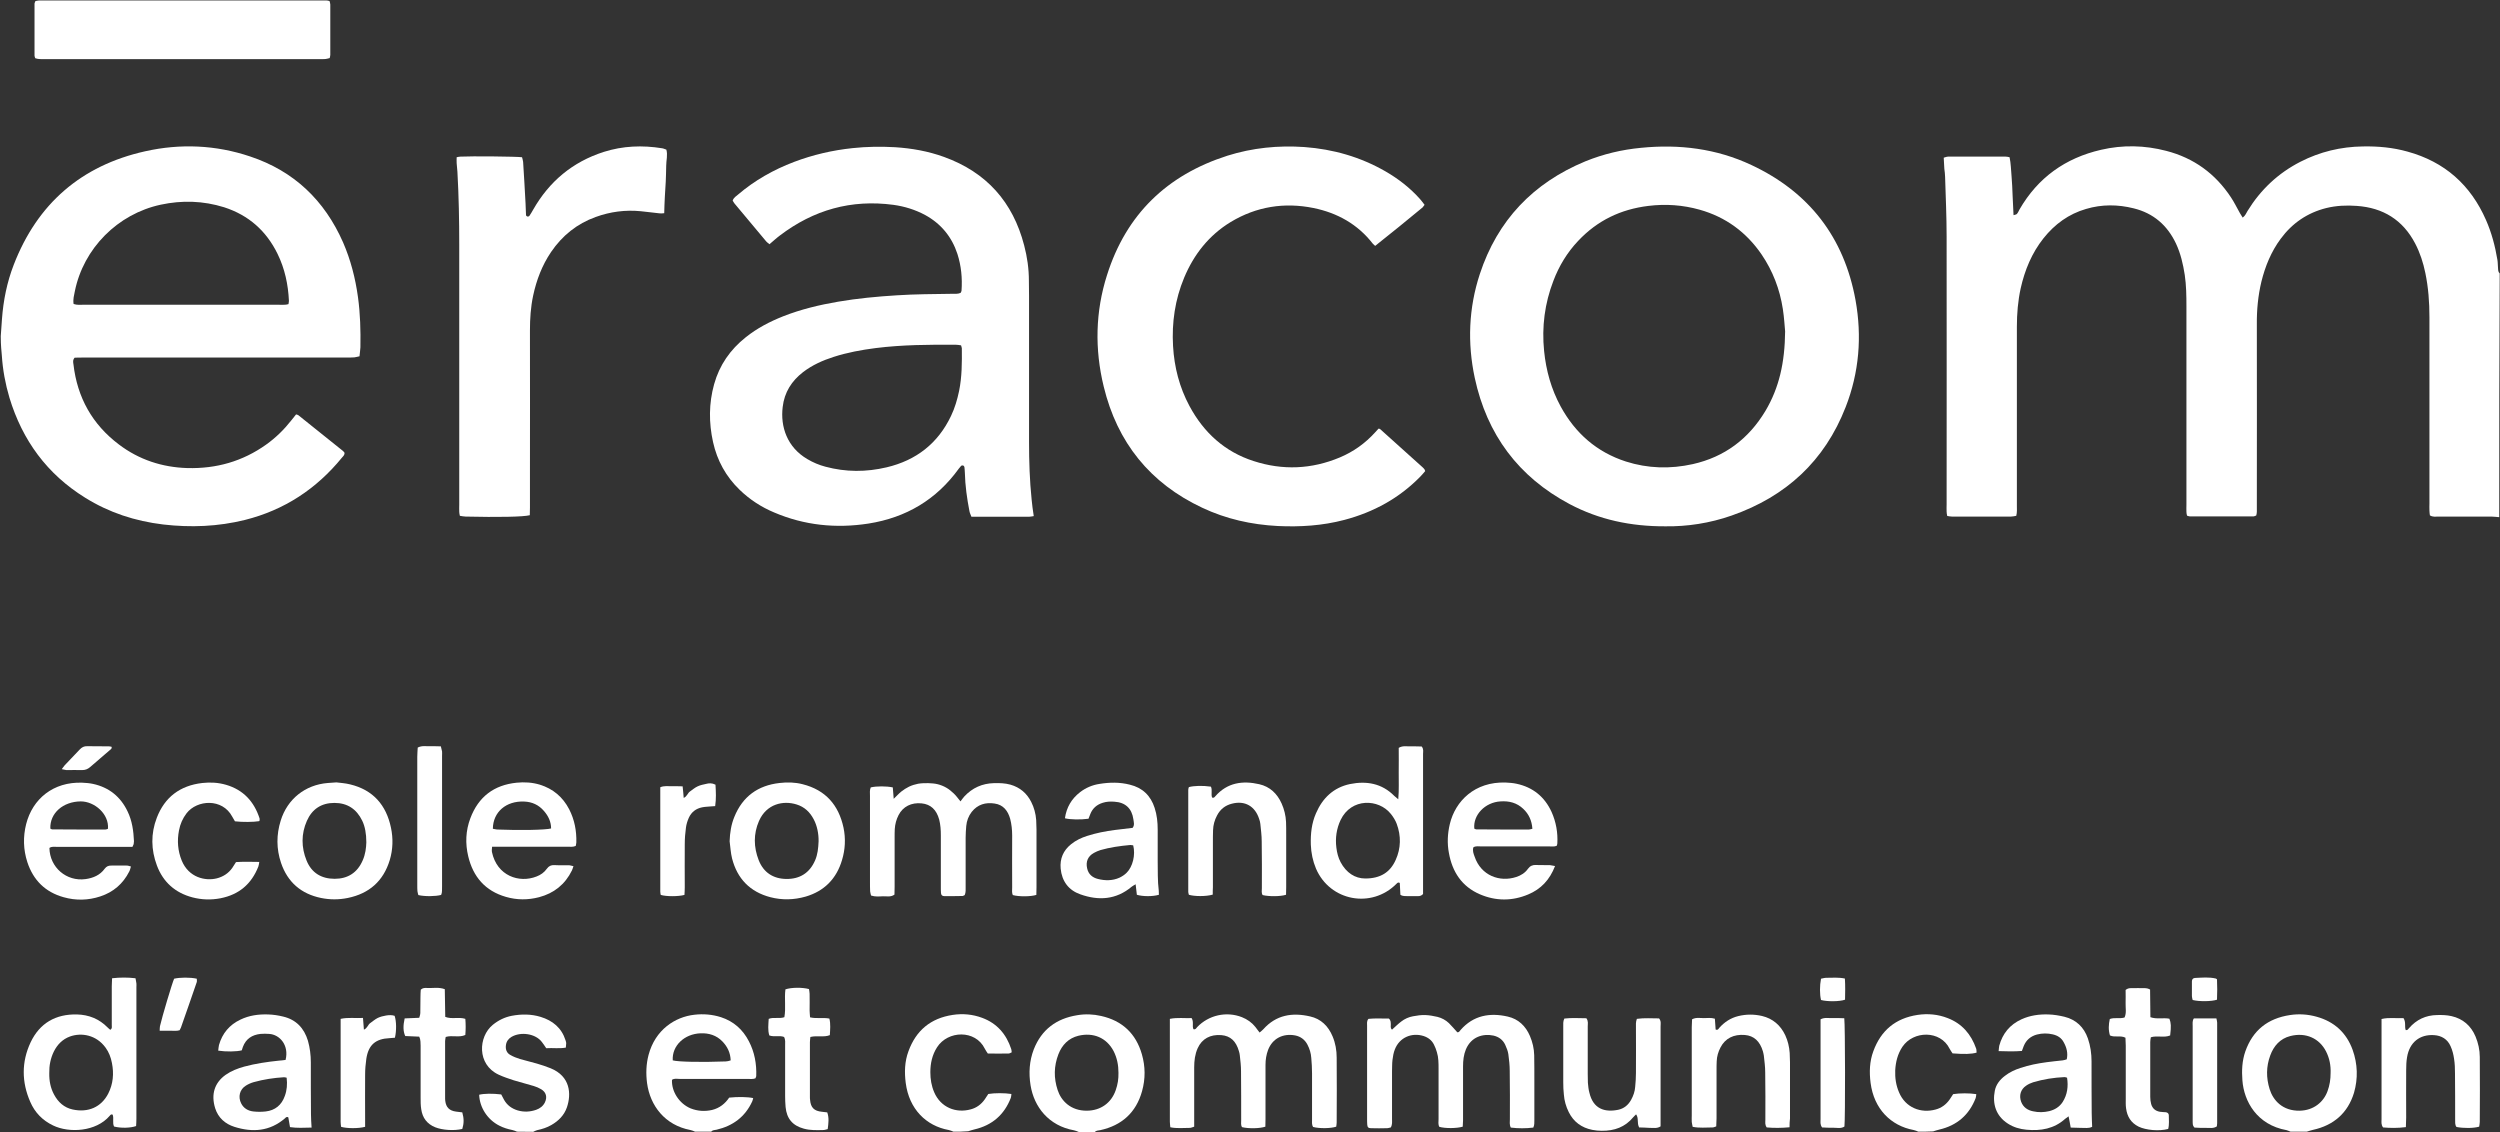 <?xml version="1.0" encoding="utf-8"?>
<!-- Generator: Adobe Illustrator 22.1.0, SVG Export Plug-In . SVG Version: 6.00 Build 0)  -->
<svg version="1.1" id="Calque_1" xmlns="http://www.w3.org/2000/svg" xmlns:xlink="http://www.w3.org/1999/xlink" x="0px" y="0px"
	 viewBox="0 0 1644 744.5" style="enable-background:new 0 0 1644 744.5;" xml:space="preserve">
<rect x="0" y="0" width="1644" height="744.5" fill="#333333" stroke="none"/>
<style type="text/css">
	.st0{fill:#FFFFFF;}
</style>
<title>logo_eracom_footer</title>
<path class="st0" d="M1643.5,340.1c-1.7-0.1-3.5-0.4-5.2-0.4c-11.7,0-23.4,0-35,0c-1.7,0-3.5,0.4-5.4-0.8c-0.1-0.9-0.3-2-0.3-3.1
	c-0.1-1.6,0-3.2,0-4.8c0-40.8,0-81.6,0-122.4c0-9.8-0.7-19.5-2.7-29.1c-1.4-6.8-3.5-13.3-6.7-19.4c-8.1-15.5-21.1-23.5-38.4-24.7
	c-6.7-0.5-13.4-0.2-20,1.4c-12.4,3.1-22.4,9.9-30,20.2c-6.3,8.5-10.2,18.1-12.7,28.2c-2.2,9.2-3.1,18.6-3,28.1
	c0.1,39.5,0,79,0,118.5c0,1.6,0,3.2,0,4.8c0,0.8-0.2,1.5-0.4,2.4c-0.7,0.2-1.3,0.6-1.9,0.6c-13.9,0-27.8,0-41.7,0
	c-0.6,0-1.2-0.3-1.9-0.5c-0.2-0.8-0.4-1.6-0.4-2.4c-0.1-1.6,0-3.2,0-4.8c0-43.5,0-87,0-130.5c0-6.9-0.1-13.8-1.1-20.6
	c-1.1-7.1-2.7-14.1-5.8-20.7c-5.7-12-14.8-19.9-27.8-23.1c-10.4-2.6-20.9-2.7-31.3,0.4c-11.4,3.3-20.6,10-28,19.3
	c-7.7,9.7-12.3,20.9-15,32.9c-1.8,8.3-2.5,16.7-2.5,25.2c0,39.2,0,78.4,0,117.6c0,2.2,0.2,4.5-0.4,6.8c-1.2,0.2-2.3,0.5-3.4,0.5
	c-13,0-25.9,0-38.9,0c-0.9,0-1.9-0.2-3.1-0.4c-0.2-1-0.4-1.9-0.4-2.8c-0.1-1.6,0-3.2,0-4.8c0-58.7,0.1-117.4,0-176.1
	c0-13.1-0.6-26.2-1-39.3c0-1.8-0.3-3.5-0.5-5.3c-0.2-2.4-0.2-4.8-0.4-7.3c1.1-0.3,2-0.7,2.9-0.7c12.6,0,25.3,0,37.9,0
	c0.8,0,1.5,0.2,2.5,0.4c0.9,4.1,0.9,8.3,1.3,12.4c0.4,4.3,0.5,8.6,0.7,12.9c0.2,4.1,0.4,8.3,0.6,12.8c1-0.3,1.8-0.4,2.2-0.8
	c0.7-0.8,1.2-1.9,1.7-2.9c12.1-21,30.2-33.9,53.7-39.3c14.2-3.3,28.6-3,42.8,0.7c18.2,4.7,32.3,15,42.6,30.6
	c2.2,3.3,3.9,6.9,5.9,10.4c0.5,0.9,1.1,1.8,1.8,2.9c1.8-1.3,2.3-3,3.2-4.4c8.6-14,20.1-24.8,34.7-32.3c12.9-6.6,26.6-9.9,41.1-10.1
	c10-0.2,19.8,0.7,29.4,3.4c24.4,6.7,41.5,21.9,51.6,45c3.7,8.4,6,17.2,7.5,26.2c0.3,1.7,0.2,3.5,0.4,5.3c0.1,1.3,0,2.6,1.1,3.6
	C1643.5,233.3,1643.5,286.7,1643.5,340.1z"/>
<path class="st0" d="M0.5,221.1c0,6.4,0.5,9.9,0.7,12.6c0.6,9.5,2.3,18.7,5,27.8c8.5,28.1,24.8,50.3,49.8,65.8
	c15.7,9.8,32.9,15.4,51.3,17.6c18.1,2.1,36.1,1.4,53.8-3c25.9-6.5,47-20.4,63.8-41c0.8-0.9,1.9-1.8,1.6-3.3c-0.3-0.3-0.6-0.7-0.9-1
	c-9.7-7.8-19.5-15.6-29.2-23.4c-0.4-0.4-1.1-0.5-1.7-0.7c-1.1,1.4-2.1,2.7-3.1,3.9c-4.8,6.1-10.2,11.4-16.5,15.9
	c-15.5,11.1-32.9,16-51.9,15.5c-16.6-0.5-31.8-5.5-45-15.5c-17.5-13.2-27.4-30.9-29.9-52.7c-0.2-1.4-0.6-2.8,0.8-4.4
	c2.1,0,4.5-0.1,6.9-0.1c57.1,0,114.2,0,171.3,0c1.9,0,3.8,0.1,5.8-0.1c1.1-0.1,2.1-0.5,3.3-0.7c0.2-2.1,0.5-4,0.6-5.9
	c0.2-11-0.1-22.1-1.6-33c-1.7-12.4-4.8-24.5-9.8-36c-12.2-27.7-32.3-46.9-61.1-56.5c-22.6-7.6-45.9-8.6-69.1-3.4
	c-42,9.4-70.9,34.5-86.4,74.7c-4.4,11.4-6.8,23.3-7.7,35.5 M189.7,200c-0.9,0.2-1.6,0.4-2.4,0.4c-1.4,0.1-2.9,0-4.3,0
	c-42.7,0-85.4,0-128.1,0c-2,0-4.1,0.3-6.5-0.5c-0.5-3.1,0.3-5.7,0.8-8.3c5.7-28.3,28.2-50.9,56.5-57c14-3,27.9-2.6,41.7,1.7
	c16.1,5.2,27.7,15.5,35.1,30.6c4.8,9.8,7,20.2,7.5,31C190,198.5,189.8,199.1,189.7,200z"/>
<path class="st0" d="M492.5,684.8c-4-7.8-10.1-13.2-18.4-15.9c-5.7-1.8-11.5-2.3-17.5-1.6c-12.6,1.4-25.7,9.8-30.1,26.4
	c-1.6,6.1-1.8,12.3-1,18.5c2,14.9,11.7,27.7,28.5,30.9c1.1,0.2,2.1,0.7,3.1,1.1c3.5,0,7,0,10.6,0c0.9-1.2,2.3-1,3.5-1.3
	c10.7-2.5,18.8-8.4,23.5-18.7c0.3-0.7,0.4-1.4,0.6-2.1c-3.6-0.8-10.2-0.9-15.8-0.3c-2.6,3.9-6.3,6.9-11.2,8.1
	c-4.8,1.1-9.5,0.8-14.1-1c-7.5-3.1-12.7-11.1-12.3-18.8c1.6-1.1,3.4-0.6,5.1-0.6c14.9,0,29.7,0,44.6,0c1.7,0,3.5,0.3,5.2-0.4
	c0.2-0.6,0.4-1,0.5-1.4C497.6,699.6,496.2,691.9,492.5,684.8z M477.2,698c-15.7,0.6-31.3,0.3-34.8-0.7c-0.6-9.6,7.6-17.4,18.3-17.8
	c5.5-0.2,10.4,1.3,14.3,5.3c3.3,3.4,5.3,7.4,5.5,12.5C479.3,697.7,478.2,698,477.2,698z"/>
<path class="st0" d="M750.9,693.3c-3.9-13.6-12.9-22.1-26.8-25.2c-5.2-1.2-10.4-1.4-15.7-0.5c-13.8,2.2-23.5,9.5-28.6,22.5
	c-2.9,7.6-3.4,15.5-2.1,23.6c2.3,14.2,11.9,26.6,28.6,29.6c1.1,0.2,2.1,0.7,3.1,1.1c3.5,0,7,0,10.6,0c0.9-1.1,2.3-0.9,3.5-1.2
	c14.2-3.1,23.6-11.6,27.5-25.6C753.3,709.4,753.2,701.3,750.9,693.3z M733.7,716.9c-2.9,8.4-9.9,13.4-18.9,13.5
	c-10.7,0.1-17-6.5-19.3-13.6c-2.6-7.9-2.5-15.7,0.5-23.5c2.4-6.2,6.7-10.6,13.2-12.2c9.7-2.3,18.4,1.2,23.1,10.1
	c2.3,4.5,3.2,9.3,3.2,14.3C735.6,709.5,735,713.2,733.7,716.9z"/>
<path class="st0" d="M1547.1,690.4c-4.1-11.3-12.1-18.6-23.7-21.8c-5.7-1.6-11.6-2-17.5-1.1c-14.6,2.2-24.5,10-29.4,24
	c-2.1,6.1-2.4,12.5-1.9,18.9c1,13.8,9.5,29.3,29.1,32.8c0.9,0.2,1.7,0.7,2.6,1c3.5,0,7,0,10.6,0c1.4-0.4,2.7-0.9,4.1-1.2
	c13.6-3,22.9-11,27-24.4C1550.7,709.2,1550.4,699.7,1547.1,690.4z M1530.6,717.5c-2.6,7.2-9.1,12.7-18.3,12.9
	c-11.3,0.2-17.5-6.8-19.8-14.2c-2.3-7.4-2.3-14.8,0.4-22.1c2.3-6.3,6.5-11.1,13.2-12.8c10.2-2.6,19.1,1.5,23.5,10.1
	c2.3,4.5,3.2,9.3,3,14.3C1532.6,709.8,1532,713.7,1530.6,717.5z"/>
<path class="st0" d="M340,744.2c-1-0.4-2-0.9-3.1-1.1c-3-0.6-5.9-1.5-8.6-2.9c-7.7-3.9-12.9-11.9-13.2-20.3
	c3.2-0.8,8.8-0.9,14.5-0.2c0.6,1.1,1.2,2.4,1.9,3.6c2,3.5,5,5.7,8.9,6.9c4.1,1.2,8.2,1,12.2-0.4c2.5-0.9,4.5-2.4,5.7-4.8
	c1.7-3.5,0.9-6.7-2.4-8.7c-1.5-0.9-3.2-1.6-4.8-2.1c-4.4-1.3-8.9-2.5-13.3-3.8c-3.3-1.1-6.7-2.2-9.9-3.7c-14.4-6.7-13.4-25-3.8-32.8
	c3.7-3,7.8-5,12.4-5.9c6.4-1.2,12.8-1.2,19,0.7c7.9,2.4,13.8,7.2,16.4,15.4c0.6,1.8,0.5,1.8,0.2,4.8c-4.2,0.8-8.5,0.1-12.9,0.4
	c-1-1.4-1.8-2.8-2.8-4c-4.2-5.7-14.1-7-20.1-3.4c-2,1.2-3.3,3-3.6,5.4c-0.4,2.8,0.5,5.2,3,6.5c1.9,1.1,4,1.9,6.2,2.6
	c3.7,1.1,7.4,1.9,11.1,3c3.1,0.9,6.1,1.9,9.1,3.1c13,5.3,13.7,16.9,10.7,25.7c-1.8,5.2-5.5,8.9-10.2,11.6c-2.9,1.7-6.1,2.7-9.4,3.4
	c-0.9,0.2-1.7,0.7-2.6,1.1C347,744.2,343.5,744.2,340,744.2z"/>
<path class="st0" d="M627,744.2c-1-0.4-2-0.9-3.1-1.1c-14.9-2.7-26.1-13.8-28.3-31c-0.9-7-0.7-14.1,1.8-20.8
	c5-13.7,14.6-21.7,29.1-23.9c6.6-1,13.1-0.4,19.3,1.9c9.8,3.6,16,10.8,19.2,20.6c0.2,0.6,0.2,1.3,0.3,2.1c-0.7,0.3-1.4,0.8-2.1,0.8
	c-4.5,0.1-8.9,0-13.6,0c-0.7-1.1-1.5-2.1-2-3.2c-6.2-12.6-24.3-12-31.4-0.9c-3.2,5-4.4,10.6-4.4,16.4c0,4.5,0.7,8.9,2.5,13.1
	c4.3,10.1,14.4,14,24.1,11.3c3.8-1,6.9-3.3,9.2-6.6c0.8-1.2,1.6-2.4,2.3-3.5c4.2-0.7,10.7-0.7,15.2,0c-0.1,0.9-0.1,1.8-0.4,2.6
	c-4.3,11.1-12.3,18-23.9,20.7c-1.4,0.3-2.7,0.8-4.1,1.2C633.4,744.2,630.2,744.2,627,744.2z"/>
<path class="st0" d="M1261.5,744.2c-1-0.4-2-0.9-3.1-1.1c-15-2.8-26.1-13.9-28.3-31c-0.9-7-0.7-14.1,1.8-20.8
	c5-13.7,14.6-21.7,29.1-23.9c6.8-1,13.4-0.4,19.8,2.1c9.4,3.6,15.4,10.6,18.7,20c0.3,0.8,0.2,1.8,0.3,2.7c-3.5,1-8,1.1-15.8,0.5
	c-0.6-0.9-1.3-1.9-1.9-3c-6.1-12.4-23.9-12-31.1-1.3c-3.1,4.7-4.4,9.9-4.7,15.4c-0.2,5,0.5,9.9,2.5,14.5c4.2,10.1,14.4,14,24.1,11.3
	c3.8-1,6.9-3.3,9.2-6.6c0.8-1.2,1.6-2.4,2.3-3.5c4.3-0.7,10.8-0.7,15.2,0c-0.1,0.9-0.1,1.8-0.4,2.6c-4.3,11.1-12.3,18-23.9,20.7
	c-1.4,0.3-2.7,0.8-4.1,1.2C1267.9,744.2,1264.7,744.2,1261.5,744.2z"/>
<path class="st0" d="M1220.2,197.4c-7.5-41.3-30.5-71.1-68.5-88.9c-23-10.8-47.4-13.8-72.5-11.3c-12.7,1.2-24.9,4.1-36.7,8.9
	c-34.3,14.2-57.8,38.8-69.4,74.2c-7.3,22.3-8.2,45.2-3.3,68.2c8,37.2,28.7,65.1,62.4,83c19.3,10.2,40.1,14.7,63,14.6
	c14.2,0.2,29.1-2,43.6-7.1c35.7-12.5,61.1-35.9,74.9-71.3C1222.6,244.9,1224.5,221.3,1220.2,197.4z M1160.9,270.3
	c-11,18.3-26.8,30.2-47.7,34.9c-14.8,3.3-29.6,2.9-44-1.7c-19.2-6.2-33.3-18.6-42.9-36.2c-6.2-11.4-9.6-23.6-10.9-36.5
	c-1.6-15.9,0.4-31.3,6.1-46.1c3.7-9.8,9.1-18.7,16.3-26.3c12.6-13.4,28-20.8,46.2-23c11.4-1.4,22.7-0.6,33.7,2.5
	c17.1,4.8,30.7,14.8,40.7,29.4c7.4,10.9,12,22.9,14,35.9c0.9,5.8,1.2,11.7,1.5,14.7C1173.7,238.4,1170,255,1160.9,270.3z"/>
<path class="st0" d="M678.4,328.5c-1.3-12.6-1.7-25.2-1.7-37.8c0-32,0-64,0-96c0-3.4-0.1-6.7-0.1-10.1c0-7.9-1.1-15.6-3.1-23.2
	c-7.4-28.6-24.8-48.1-52.7-58.2c-10.5-3.8-21.3-5.7-32.3-6.4c-9.3-0.5-18.5-0.4-27.8,0.6c-13.3,1.4-26.2,4.4-38.6,9.1
	c-13.4,5.1-25.8,12.1-36.7,21.4c-1.3,1.1-2.9,2-3.6,4c0.4,0.6,0.7,1.3,1.2,1.9c7,8.4,13.9,16.7,20.9,25c0.6,0.7,1.4,1.2,2.1,1.8
	c2.4-2,4.5-4,6.8-5.7c22.2-16.9,47-23.9,74.7-20.2c7.3,1,14.4,3.2,20.9,6.7c10.4,5.7,17.5,14.3,21.2,25.6c2.5,7.8,3.3,15.9,2.7,24.2
	c0,0.4-0.4,0.8-0.6,1.4c-1.8,0.8-3.7,0.6-5.6,0.6c-12.1,0.2-24.3,0.2-36.4,1c-12.9,0.8-25.8,2-38.6,4.2c-12.3,2.1-24.4,5-36.1,9.6
	c-8.8,3.5-17.1,7.8-24.6,13.8c-10.2,8.1-17.3,18.3-20.8,30.9c-3.5,12.6-3.5,25.3-0.7,38c2.7,12.2,8.5,22.7,17.5,31.4
	c6.6,6.4,14.3,11.4,22.7,14.9c19.9,8.5,40.7,10.6,62,7.3c24.7-3.9,44.7-15.7,59.4-36.1c0.5-0.6,1-1.3,1.5-1.8
	c0.3-0.3,0.9-0.4,1.3-0.3c0.4,0.1,0.8,0.6,0.9,1c0.2,1.3,0.2,2.5,0.3,3.8c0.2,8.5,1.4,16.9,3,25.2c0.2,1.2,0.8,2.3,1.3,3.7
	c12.9,0,25.5,0,38.1,0c0.8,0,1.5-0.2,2.9-0.4C679.2,335.4,678.7,332,678.4,328.5z M630.7,257.1c-1.2,5.7-2.8,11.2-5.3,16.4
	c-8.6,18.1-22.9,29.2-42.3,33.8c-13.5,3.2-26.9,3.2-40.3-0.4c-4.2-1.1-8.2-2.8-11.9-5c-13.3-7.8-17.8-21.3-16.2-34.3
	c1.1-9.6,5.9-17.1,13.4-22.9c6-4.6,12.9-7.7,20.1-10c9-2.9,18.3-4.6,27.6-5.8c17.5-2.2,35.1-2.3,52.7-2.2c1.1,0,2.2,0.2,3.5,0.4
	c0.2,1,0.5,1.4,0.5,1.9C632.6,238.4,632.6,247.8,630.7,257.1z"/>
<path class="st0" d="M904.3,161.7c-0.8-0.8-1.2-1.1-1.5-1.4c-10-12.9-23.4-20.3-39-23.5c-19.2-3.9-37.6-1-54.5,9.2
	c-14.3,8.7-24.2,21.3-30.6,36.6c-6,14.4-8.2,29.5-7.3,45c0.8,13.9,4.2,27.1,10.8,39.4c9.4,17.5,23.2,30.1,42.2,36.2
	c19.1,6.2,38.1,5.4,56.7-2.4c9-3.8,16.7-9.3,23.3-16.6c0.7-0.8,1.5-1.6,2.1-2.3c0.4,0,0.6,0,0.7,0.1c0.1,0,0.3,0.1,0.4,0.2
	c9.3,8.3,18.6,16.7,27.8,25c0.5,0.4,0.9,0.9,1.3,1.4c0.2,0.2,0.3,0.6,0.5,1.2c-0.9,1-1.9,2.3-3,3.4c-14,14.4-30.9,23.6-50.2,28.7
	c-14.4,3.8-29,4.7-43.8,4c-17.3-0.9-33.9-4.6-49.6-12c-34.3-16.1-55.9-42.9-64.8-79.7c-6-24.6-5.5-49.3,2.2-73.4
	c12.6-39.8,39.4-65.7,79.1-78.4c16.5-5.2,33.5-6.9,50.7-5.7c18.9,1.4,36.8,6.5,53.3,16c8.5,4.9,16.2,10.9,22.7,18.2
	c1,1.2,2,2.4,3,3.8c-0.6,0.7-0.9,1.3-1.3,1.7C925.4,144.8,915,153.2,904.3,161.7z"/>
<path class="st0" d="M348.4,338.8c-4,1.1-21.3,1.4-42.2,0.9c-1.2,0-2.4-0.3-3.8-0.5c-0.2-1.1-0.4-1.8-0.4-2.6c-0.1-1.6,0-3.2,0-4.8
	c0-56.9,0-113.9,0-170.8c0-16-0.3-32-1.2-48c-0.1-1.9-0.4-3.8-0.5-5.7c-0.1-1.2,0-2.5,0-3.9c1-0.2,1.8-0.4,2.5-0.4
	c7-0.4,36.9-0.1,40.5,0.4c0.2,0.9,0.6,2,0.7,3c0.6,9.1,1.1,18.2,1.6,27.3c0.1,2.6,0.2,5.1,0.3,7.7c0,0.4,0.5,0.9,0.9,1
	c0.4,0.1,1.1-0.1,1.3-0.4c0.9-1.3,1.7-2.7,2.5-4.1c10.6-18.6,25.9-31.4,46.4-38c12.6-4,25.4-4.5,38.4-2.4c0.9,0.1,1.8,0.6,2.8,0.9
	c1,3.6-0.1,7-0.1,10.5c0,3.5-0.2,7-0.3,10.5c-0.2,3.4-0.4,6.7-0.6,10.1c-0.2,3.5-0.3,7-0.4,10.7c-1.2,0.1-2.1,0.2-3,0.1
	c-4.1-0.4-8.2-1-12.4-1.4c-10.2-1-20.1,0.3-29.7,3.8c-12.3,4.4-22,12.3-29.3,23c-5.9,8.7-9.6,18.4-11.8,28.7
	c-1.6,7.5-2.1,15.2-2.1,22.9c0.1,31.8,0,63.7,0,95.5c0,7,0,14.1,0,21.1C348.4,335.5,348.4,337.1,348.4,338.8z"/>
<path class="st0" d="M23.2,38.3c-0.2-0.5-0.5-1.1-0.5-1.7c0-11.4,0-22.7,0-34.1c0-0.6,0.4-1.2,0.6-1.8c0.9-0.1,1.6-0.4,2.4-0.4
	c63,0,126,0,189,0c0.6,0,1.2,0.2,2,0.4c0.2,0.8,0.5,1.5,0.5,2.3c0,11,0,22.1,0,33.1c0,0.6-0.2,1.2-0.4,2.1c-0.9,0.2-1.8,0.5-2.7,0.6
	c-1.3,0.1-2.6,0.1-3.8,0.1c-60.3,0-120.6,0-180.8,0C27.5,38.8,25.4,39.1,23.2,38.3z"/>
<path class="st0" d="M1008.3,741.5c-4.9,0.6-9.9,0.6-14.8,0c-1-2-0.6-3.8-0.6-5.5c0-10.6,0.1-21.1-0.1-31.7c0-3.7-0.4-7.3-0.9-11
	c-0.3-2.2-1.2-4.3-2.1-6.3c-1.5-3.2-4.2-5.2-7.7-6c-6.7-1.4-14.5,0.6-18.1,9c-1.5,3.6-1.9,7.4-1.9,11.3c0,8.2,0,16.3,0,24.5
	c0,3.7,0,7.4,0,11c0,1.4-0.2,2.8-0.2,4.1c-4,1.2-11.7,1.2-15.4,0.1c-0.9-1.6-0.5-3.4-0.5-5.1c0-11,0-22.1,0-33.1
	c0-3.7,0-7.4-1.1-10.9c-0.5-1.7-1.1-3.4-1.9-4.9c-1.4-2.9-3.8-4.7-6.8-5.7c-7.9-2.5-15.9,1-18.9,8.7c-0.9,2.2-1.3,4.6-1.6,7
	c-0.3,2.5-0.2,5.1-0.3,7.7c0,10.4,0,20.8,0,31.2c0,1.7,0.3,3.5-0.8,5.5c-0.7,0.1-1.6,0.5-2.5,0.5c-3.5,0.1-7,0.1-10.6,0
	c-1.7,0-2.3-0.7-2.4-2.4c-0.1-1.3-0.1-2.6-0.1-3.8c0-20.5,0-41,0-61.4c0-1.4-0.3-2.9,0.9-4.3c4.4-0.5,9-0.1,13.4-0.2
	c1.4,1.2,1.2,2.5,1.3,3.7c0.1,1.2-0.5,2.5,0.8,3.6c2-1.8,3.9-3.7,6-5.3c2.3-1.8,5-3,7.8-3.5c2.7-0.5,5.4-0.9,8.1-0.8
	c2.7,0.1,5.4,0.6,8,1.2c2.8,0.7,5.4,2.1,7.5,4.1c1.9,1.9,3.7,4,5.5,6c1.2,0.2,1.6-0.8,2.2-1.5c8.4-9.6,19.2-11.5,31-8.8
	c7,1.6,11.8,6.2,14.6,12.8c1.7,4,2.7,8.2,2.8,12.6c0.1,5.6,0.1,11.2,0.1,16.8c0,8.6,0,17.3,0,25.9
	C1008.9,738,1009.2,739.6,1008.3,741.5z"/>
<path class="st0" d="M832.1,740.9c-3.5,1.2-10.9,1.4-15.4,0.3c-0.8-1.4-0.5-3-0.5-4.6c0-10.7,0-21.4-0.1-32.1c0-3.5-0.4-7-0.8-10.5
	c-0.1-0.9-0.3-1.9-0.6-2.8c-1.9-6.6-5.6-10-11.5-10.5c-7.3-0.6-12.8,2.4-15.6,8.6c-1.8,4-2.3,8.3-2.3,12.6c0,11.2,0,22.4,0,33.6
	c0,1.7,0,3.5,0,5.4c-1.1,0.3-2,0.8-2.8,0.8c-4.3,0-8.6,0.5-12.9-0.4c-0.1-1.4-0.3-2.5-0.3-3.6c0-22.5,0-45,0-67.7
	c5-1,9.7-0.3,14.3-0.5c1.6,2.5,0.2,5.1,1.2,7.3c1.4,0.4,1.8-0.6,2.4-1.3c7.6-8,19.3-10.6,29.5-6.6c3.5,1.4,6.5,3.5,8.8,6.4
	c0.9,1.1,1.8,2.3,2.8,3.7c0.9-0.8,1.8-1.4,2.5-2.2c8.4-9.4,19-11.1,30.7-8.4c7.2,1.6,12,6.4,14.8,13.1c1.9,4.5,2.7,9.2,2.7,14
	c0.1,14.2,0.1,28.5,0,42.7c0,0.9-0.2,1.9-0.3,2.7c-3.5,1.2-11.1,1.3-15.2,0.2c-1-1.6-0.7-3.4-0.7-5.1c0-10.1,0-20.1,0-30.2
	c0-3.4-0.2-6.7-0.5-10.1c-0.2-3.1-1.1-6-2.5-8.7c-1.7-3.3-4.5-5.4-8.1-6.1c-8-1.5-14.9,2-17.8,9.5c-1.2,3.2-1.7,6.5-1.7,9.8
	c0,11.8,0,23.7,0,35.5C832.2,737.5,832.1,739.3,832.1,740.9z"/>
<path class="st0" d="M634.4,588.6c-0.5,0.2-1,0.6-1.4,0.6c-4,0.1-8,0.1-12,0.1c-1.4,0-2.1-0.7-2.2-2c-0.1-1.3-0.1-2.6-0.1-3.8
	c0-11.4,0-22.7,0-34.1c0-3.5-0.2-7-1.1-10.5c-1.8-6.5-5.6-10-11.5-10.6c-6.8-0.7-12.3,2.1-15.2,7.7c-1.5,2.9-2.3,6-2.5,9.2
	c-0.1,1.9-0.1,3.8-0.1,5.8c0,10.7,0,21.4,0,32.2c0,1.7-0.1,3.5-0.1,5.1c-2.5,1.8-5.2,1-7.6,1.1c-2.5,0.1-5.1,0.4-7.8-0.5
	c-0.2-0.9-0.5-1.8-0.6-2.7c-0.1-2.1-0.1-4.2-0.1-6.2c0-18.9,0-37.8,0-56.6c0-1.9-0.3-3.8,0.5-5.6c3.8-0.9,10.3-0.9,14.5,0
	c0.2,2.2,0.4,4.5,0.6,7.5c2-1.9,3.3-3.4,4.9-4.7c1.6-1.3,3.4-2.4,5.2-3.3c1.9-0.9,3.9-1.5,5.9-1.9c2.2-0.4,4.5-0.4,6.7-0.4
	c2.1,0.1,4.2,0.2,6.2,0.7c2,0.5,4,1.3,5.7,2.3c1.8,1,3.4,2.4,4.9,3.8c1.5,1.4,2.7,3.1,4.4,5.2c1-1.3,1.7-2.3,2.5-3.2
	c5.3-5.7,11.8-8.6,19.5-8.8c3.7-0.1,7.3,0,10.9,1c6.2,1.8,10.7,5.6,13.6,11.3c1.9,3.7,3,7.8,3.3,12c0.1,2.1,0.2,4.2,0.2,6.2
	c0,12.6,0,25.3,0,37.9c0,1.7-0.1,3.5-0.1,5.1c-3.8,1.2-11.6,1.2-15.5,0.1c-0.7-1.6-0.4-3.3-0.4-5.1c0-11.4-0.1-22.7,0-34.1
	c0-3.7-0.4-7.4-1.3-10.9c-1.5-5.3-4.5-9.3-10.3-10.1c-5.9-0.9-11.1,0.6-15,5.5c-2.1,2.7-3.3,5.9-3.6,9.3c-0.2,2.5-0.4,5.1-0.4,7.7
	c0,10.7,0,21.4,0,32.2C635,584.8,635.2,586.8,634.4,588.6z"/>
<path class="st0" d="M934.9,490.9c-2.3,0-4.9-0.2-7.4-0.1c-2.5,0.1-5.1-0.6-7.7,1c0,5.4,0.1,10.8,0,16.2c-0.1,5.5,0.3,11.1-0.3,17.6
	c-1.4-1.2-2-1.7-2.6-2.2c-8.2-8.3-18.3-10-29.2-7.8c-10.8,2.3-18,9.2-22.3,19.2c-2.9,6.6-3.6,13.5-3.4,20.6
	c0.2,5.5,1.3,10.8,3.4,15.8c9.2,21.4,36.5,26.5,52.9,10c0.6-0.6,1.1-1.2,2.2-0.6c0.1,2.6,0.3,5.2,0.4,7.8c1.6,1.1,3.2,0.8,4.8,0.9
	c1.8,0,3.5,0,5.3,0c1.6,0,3.2,0.3,4.8-1.4c0-1.4,0-3.1,0-4.9c0-17.3,0-34.5,0-51.8c0-11.8,0-23.6,0-35.5
	C935.8,494.2,936.3,492.6,934.9,490.9z M917.8,565.5c-3.6,8.1-10,12.2-20,12.2c-6.8,0-12.5-3.8-16.2-10.7c-1.6-3-2.4-6.3-2.8-9.6
	c-0.8-6.3,0.1-12.5,2.8-18.2c7-14.6,25-14,33-4c1.6,2,3,4.2,3.9,6.6C921.4,549.7,921.3,557.8,917.8,565.5z"/>
<path class="st0" d="M89.7,646.7c-0.1-1.1-0.4-2.1-0.6-3.4c-5.1-0.6-10-0.6-15.4,0c-0.1,2.2-0.2,3.8-0.2,5.4c0,8.5,0,17,0,25.4
	c0,1,0.4,2.3-1,3.1c-0.5-0.5-1.2-0.9-1.7-1.5c-5.6-5.7-12.4-8.4-20.2-8.6c-14-0.3-24.5,5.7-30.5,18.4c-6,12.8-5.9,26.1-0.2,39.1
	c3,7,8.1,12.2,15,15.5c10.5,5.1,28.2,4.2,37.2-6.3c0.5-0.6,1-1.3,2-0.8c0.9,2.5-0.3,5.4,0.9,7.8c4.5,1.2,10.8,1,14.5-0.3
	c0.1-1.6,0.2-3.3,0.2-5c0-28.8,0-57.6,0-86.4C89.7,648.3,89.8,647.5,89.7,646.7z M71.2,719.1c-4.6,9-13.3,12.7-23.4,10.5
	c-5.6-1.2-9.6-4.8-12.3-9.9c-2.3-4.3-3.2-9-3.1-14c-0.1-4.9,0.8-9.7,3-14.2c2.3-4.6,5.7-8.1,10.6-9.9c7.5-2.7,17.3-1.1,23.4,7.3
	c2.2,3,3.5,6.4,4.2,10.1C75,706,74.4,712.8,71.2,719.1z"/>
<path class="st0" d="M329.1,556.8c14.7,0,29.4,0,44.1,0c1.7,0,3.5,0.3,5.4-0.5c0.1-0.8,0.4-1.5,0.4-2.3c0.2-7.6-1.2-15-4.7-21.8
	c-4.2-8.1-10.6-13.5-19.3-16.2c-5-1.5-10.1-1.8-15.2-1.3c-15,1.5-25.2,9.3-30.5,23.4c-3.1,8.2-3.4,16.6-1.4,25
	c3.2,13.5,11.2,22.8,24.8,26.7c7.2,2.1,14.5,2.1,21.8,0.2c9.8-2.6,17.1-8.4,21.6-17.6c0.4-0.8,0.6-1.7,1-2.8c-1.2-0.2-2.1-0.6-3-0.6
	c-3.2-0.1-6.4,0.1-9.6-0.1c-2.1-0.1-3.6,0.6-4.9,2.4c-1.7,2.4-4.1,4.1-6.8,5.1c-11.4,4.5-26-0.4-29.3-16.1c-0.2-1,0-2.1,0.1-3.5
	C325.7,556.9,327.4,556.8,329.1,556.8z M344.7,527.1c5.2,0.2,9.6,2.2,13,6.2c2.9,3.3,4.7,7.1,4.7,11.5c-3.8,1-20.6,1.3-35.2,0.7
	c-1.1,0-2.1-0.4-3.1-0.5C324.2,534,332.8,526.6,344.7,527.1z"/>
<path class="st0" d="M83.9,533.6c-4.6-9.7-12.2-15.8-22.7-18.1c-2.3-0.5-4.8-0.7-7.1-0.8c-19.1-0.7-32.7,10.7-36.9,27.2
	c-2.1,8.4-1.9,16.8,0.8,25.1c3.9,11.8,11.7,19.6,23.8,23c8.1,2.3,16.2,2.1,24.1-0.5c8.6-2.8,15-8.3,19.1-16.4c0.5-0.9,0.7-2,1.1-3.3
	c-1-0.2-1.8-0.6-2.5-0.6c-3.5-0.1-7,0-10.6,0c-1.8,0-3,0.6-4.1,2c-3.1,4.3-7.6,6.2-12.7,6.9c-12.5,1.7-23.5-7.7-23.7-20.5
	c1.6-1.1,3.4-0.7,5.1-0.7c14.7,0,29.4,0,44.1,0c1.7,0,3.5,0,5.4,0c0.4-1,0.7-1.4,0.8-1.8c0.1-0.6,0.2-1.3,0.2-1.9
	C87.8,546.4,86.9,539.8,83.9,533.6z M71,545c-0.5,0.2-1.1,0.5-1.7,0.5c-11.7,0-23.3,0-35-0.1c-0.4,0-0.8-0.4-1.2-0.5
	c-0.4-10.2,8.4-17.8,20-17.9C62.2,527,71.8,535.3,71,545z"/>
<path class="st0" d="M1020.3,533.9c-4.6-10-12.3-16.2-23-18.5c-2.3-0.5-4.8-0.7-7.1-0.8c-20.4-0.7-33.2,12.2-36.8,27.3
	c-1.5,6.3-1.8,12.7-0.6,19c2.2,12.4,8.5,22.1,20.4,27.2c10.5,4.5,21.2,4.5,31.7,0.1c8.4-3.5,14.2-9.6,17.7-18.7
	c-1.6-0.3-2.5-0.5-3.4-0.6c-3-0.1-6.1,0.1-9.1-0.1c-2.2-0.1-3.9,0.6-5.3,2.5c-1.9,2.7-4.6,4.4-7.7,5.4c-10.9,3.6-23.2-0.9-27.4-13.4
	c-0.7-1.9-1.5-3.9-0.8-6.1c1.6-1,3.4-0.6,5.1-0.6c14.9,0,29.7,0,44.6,0c1.7,0,3.5,0.3,5.1-0.4c0.2-0.6,0.4-1.1,0.4-1.5
	C1024.5,547.6,1023.3,540.6,1020.3,533.9z M1005.3,545.5c-11.5,0-23,0-34.5-0.1c-0.4,0-0.9-0.3-1.3-0.5c-0.9-9,7.1-17.3,17.2-17.9
	c5.7-0.4,10.8,0.9,15,4.9c3.6,3.4,5.6,7.6,6,13.1C1006.5,545.3,1005.9,545.5,1005.3,545.5z"/>
<path class="st0" d="M554.7,544.3c-3.2-14.9-11.8-24.8-26.9-28.6c-5-1.3-10.1-1.4-15.2-0.8c-14.2,1.6-24.3,8.9-29.7,22.3
	c-2.1,5.1-2.9,10.4-3.1,16c0.5,3.8,0.7,7.7,1.6,11.3c3.4,13.3,11.8,22,25.2,25.5c7.7,2,15.5,1.8,23.2-0.4
	c12.3-3.6,20.3-11.8,23.9-24C555.8,558.7,556.2,551.5,554.7,544.3z M536,565.8c-3.6,8.3-10.1,12.3-18.9,12.2
	c-8.6-0.1-15-4.2-18.2-12.4c-3.3-8.5-3.5-17.2,0.2-25.7c5-11.4,16.1-13.6,24.7-10.9c5.2,1.6,8.8,5,11.3,9.8
	c2.2,4.1,3.3,9.4,3.2,14.5C538.1,557.8,537.7,561.9,536,565.8z"/>
<path class="st0" d="M257.1,544.3c-3.1-14.9-11.8-24.9-26.9-28.5c-3.2-0.8-6.6-1-9-1.3c-2.5,0.2-4.1,0.3-5.7,0.4
	c-14.8,1.2-26.5,10.5-30.9,24.7c-2.9,9.3-2.9,18.6,0.2,27.8c4.3,12.7,13.2,20.4,26.3,23.1c5.9,1.2,11.7,1.2,17.6,0
	c14.1-2.9,23.4-11.1,27.6-24.9C258.4,558.6,258.6,551.4,257.1,544.3z M238.5,565.8c-3.5,8.1-9.8,12.1-18.4,12.1
	c-8.8,0-15.2-3.9-18.5-12c-3.5-8.6-3.6-17.5,0.2-26.1c3.4-7.7,9.5-11.8,18.1-11.8c8.6,0,14.6,4.1,18.3,11.7
	c1.8,3.7,2.7,8.5,2.7,14.2C240.8,557.5,240.3,561.8,238.5,565.8z"/>
<path class="st0" d="M1375.5,731.6c-0.1-11.2-0.1-22.4-0.1-33.6c0-5.1-0.7-10.2-2.4-15.1c-2.6-7.5-7.8-12.4-15.5-14.3
	c-3.4-0.8-6.9-1.4-10.4-1.5c-6.1-0.2-12.1,0.6-17.8,3.2c-7.6,3.5-12.4,9.3-14.6,17.4c-0.2,0.9-0.2,1.9-0.4,3.5
	c5.4,0.2,10.3,0.3,15.3-0.1c0.4-1.2,0.8-2.2,1.2-3.2c1.6-4,4.6-6.5,8.7-7.6c3.5-0.9,7-0.9,10.4-0.1c3.1,0.7,5.7,2.3,7.2,5.2
	c1.9,3.4,2.9,7.1,2,11.2c-0.9,0.3-1.8,0.6-2.7,0.7c-3.5,0.4-7,0.7-10.5,1.2c-5.9,0.8-11.7,1.9-17.3,3.8c-3.7,1.2-7.1,2.8-10.2,5.2
	c-3.3,2.5-5.8,5.7-6.6,9.7c-1.7,8.5,0.6,16.6,8.6,21.7c3.7,2.4,7.9,3.6,12.2,4c9.4,0.9,18.2-0.6,25.5-7.2c0.6-0.5,1.2-0.9,2.2-1.6
	c0.5,2.6,1,4.9,1.4,7.4c2.5,0.1,4.7,0.2,6.9,0.2c2.3-0.1,4.8,0.5,7.2-0.7C1375.7,737.7,1375.5,734.7,1375.5,731.6z M1356.4,724.7
	c-2.1,3.2-5.2,5.1-8.9,6c-3.4,0.8-7,0.9-10.5,0.1c-3.6-0.7-6.5-2.6-7.9-6.3c-1.5-4.1-0.3-8.1,3.2-10.5c1.4-1,3.1-1.8,4.7-2.3
	c6.7-2,13.7-3.1,20.7-3.4c0.4,0,0.9,0.2,1.6,0.4C1360.2,714.4,1359.5,719.8,1356.4,724.7z"/>
<path class="st0" d="M204.5,732.7c-0.1-11.4-0.1-22.7-0.1-34.1c0-4.8-0.6-9.6-1.9-14.2c-2.5-8.3-7.8-13.9-16.3-15.9
	c-3.2-0.8-6.6-1.3-9.9-1.4c-6.3-0.2-12.4,0.6-18.2,3.4c-7.2,3.4-11.9,9-14.1,16.7c-0.3,1.2-0.3,2.4-0.5,3.7c5,0.8,12.2,0.7,15.5-0.2
	c0.2-0.7,0.5-1.5,0.7-2.2c2-5.4,6.1-8,11.6-8.6c1.9-0.2,3.8-0.1,5.7,0c6.9,0.4,13.2,7.4,10.8,17.1c-1.4,0.2-3,0.4-4.6,0.5
	c-7.6,0.8-15.2,1.9-22.6,3.9c-4.3,1.2-8.5,2.8-12.2,5.4c-7.2,5.1-9.8,12.7-6.9,22c2,6.3,6.6,10.3,12.6,12.2c12,3.8,23.3,3,33.3-5.6
	c0.5-0.5,1.1-1.3,2.2-0.6c0.3,2,0.7,4.1,1.1,6.4c4.7,0.7,9.1,0.4,14.2,0.3C204.7,738.1,204.5,735.4,204.5,732.7z M187.3,720.7
	c-2.1,6-6.4,9.5-12.6,10.2c-2.7,0.3-5.4,0.3-8.1,0c-3.5-0.4-6.4-2.1-8-5.3c-2.2-4.3-1-9.2,3.1-11.7c1.6-1,3.4-1.8,5.2-2.3
	c6.5-1.8,13.1-2.8,19.8-3.2c0.5,0,0.9,0.1,1.8,0.3C189,713,188.7,716.9,187.3,720.7z"/>
<path class="st0" d="M762,585.7c-0.8-6.5-0.6-13.1-0.7-19.6c0-6.9,0-13.7,0-20.6c0-4.8-0.5-9.6-2-14.2c-2.6-8.1-8-13.3-16.3-15.3
	c-6.6-1.7-13.3-1.6-20-0.5c-4.6,0.7-8.9,2.5-12.7,5.4c-5.7,4.4-9,10.1-10,17.2c3.5,0.9,10.4,1,15.5,0.3c0.4-1,0.8-2,1.2-3.1
	c1.5-3.8,4.3-6.2,8.2-7.4c2.5-0.8,5-0.9,7.6-0.7c7.2,0.4,11.5,4.4,12.5,11.5c0.2,1.8,1,3.8-0.5,5.7c-3.8,0.5-7.8,0.9-11.7,1.4
	c-6.2,0.8-12.3,2-18.2,3.9c-3.8,1.2-7.4,2.9-10.6,5.5c-5.1,4.1-7.4,9.5-6.8,16c0.8,8.3,5.2,14.2,12.9,16.9c12,4.3,23.6,3.6,33.8-5
	c0.7-0.6,1.5-0.9,2.6-1.6c0.3,2.7,0.5,4.8,0.8,6.9c3.8,1.2,10.6,1.2,14.5,0C762,587.5,762.1,586.6,762,585.7z M740.8,574
	c-1.3,1.3-3,2.4-4.7,3.2c-4.5,2-9.4,2-14.1,0.8c-3.6-0.9-6.3-3.1-7.1-7c-1-4.4,0.5-7.9,4.4-10.1c1.4-0.8,2.9-1.4,4.4-1.9
	c6.3-1.8,12.8-2.7,19.3-3.3c0.7-0.1,1.5,0.2,2.2,0.2C746.8,562.2,744.9,570,740.8,574z"/>
<path class="st0" d="M797.5,588.3c-4.5,1.3-12.1,1.2-15.7,0.1c-0.1-0.6-0.4-1.2-0.4-1.8c0-22.4,0-44.8,0-67.2c0-0.6,0.2-1.2,0.4-1.8
	c3.3-0.9,9-1.1,14.5-0.3c1.1,2.3-0.1,5,0.8,7.2c1.1,0.4,1.6-0.3,2.1-0.9c7.9-9,18-10.4,28.9-7.9c7,1.6,11.8,6.2,14.7,12.7
	c1.7,3.8,2.7,7.9,2.9,12.1c0.1,2.7,0.1,5.4,0.1,8.2c0,11.5,0,23,0,34.6c0,1.7-0.1,3.5-0.1,5.1c-3.7,1.2-11.4,1.2-15.4,0.2
	c-0.9-1.4-0.5-3-0.5-4.6c0-10.2,0.1-20.5-0.1-30.7c0-3.8-0.5-7.6-0.9-11.5c-0.1-1.1-0.4-2.2-0.8-3.3c-2.7-8.4-9.4-12.2-17.9-10
	c-4.4,1.1-7.7,3.7-9.8,7.8c-1.6,3-2.5,6.2-2.6,9.7c-0.1,2.7-0.1,5.4-0.1,8.2c0,9.8,0,19.5,0,29.3C797.5,585,797.5,586.6,797.5,588.3
	z"/>
<path class="st0" d="M1582.1,741.2c-5.5,0.7-10.3,0.6-15,0.2c-1.4-1.9-1-3.7-1-5.4c0-13.8,0-27.5,0-41.3c0-6.7,0-13.4,0-20.1
	c0-1.4,0-2.8,0-4.5c5-1.2,9.7-0.3,14.4-0.6c1.8,2.6,0.6,5.5,1.5,7.9c1.3,0.2,1.6-0.7,2.1-1.2c4.9-5.7,11.1-8.6,18.5-8.7
	c3.2-0.1,6.4,0,9.5,0.7c7.5,1.7,12.8,6.3,15.8,13.4c1.8,4.3,2.8,8.9,2.8,13.5c0.1,14.2,0.1,28.5,0,42.7c0,1.1-0.3,2.2-0.4,3.1
	c-3.9,1.1-10.3,1.1-14.9,0.2c-1.2-1.5-0.8-3.3-0.9-5c0-10.1,0-20.1-0.1-30.2c0-3.2-0.1-6.4-0.6-9.6c-0.4-2.8-1.1-5.7-2.3-8.3
	c-2-4.6-5.9-7-10.9-7.3c-9.4-0.6-16.1,4.8-17.7,14.4c-0.5,2.8-0.6,5.7-0.6,8.6c-0.1,10.4,0,20.8,0,31.2
	C1582.3,736.8,1582.2,738.7,1582.1,741.2z"/>
<path class="st0" d="M1077.9,741.4c-1.6-3-0.1-6-2-8.6c-0.7,0.7-1.3,1.2-1.8,1.8c-5.4,6.6-12.5,9.1-20.8,9c-2.1,0-4.2-0.2-6.2-0.6
	c-7-1.4-12.3-5.2-15.5-11.7c-1.8-3.6-2.9-7.5-3.2-11.5c-0.3-2.7-0.4-5.4-0.4-8.1c0-12.2,0-24.3,0-36.5c0-1.7-0.2-3.5,0.7-5.4
	c4.9-0.6,9.8-0.2,14.5-0.2c1.4,1.9,0.9,3.7,0.9,5.4c0,10.4,0,20.8,0,31.2c0,1.9,0,3.8,0.1,5.8c0.2,2.2,0.4,4.5,1,6.6
	c2.5,10.6,10,13,18.9,11.2c3.8-0.8,6.6-3.1,8.5-6.5c1.5-2.7,2.5-5.6,2.7-8.6c0.3-3,0.5-6.1,0.5-9.1c0.1-9.9,0-19.8,0-29.7
	c0-1.9-0.2-3.8,0.6-5.9c4.9-0.7,9.8-0.3,14.6-0.3c1.5,1.8,1,3.6,1,5.3c0,12.6,0,25.3,0,37.9c0,7.8,0,15.7,0,23.5c0,1.4,0,2.8,0,4.3
	c-2.4,1.6-4.8,0.9-7.2,1C1082.7,741.6,1080.3,741.4,1077.9,741.4z"/>
<path class="st0" d="M1176.8,741.3c-5.5,0.5-10.3,0.5-15,0.1c-1.3-1.8-0.9-3.4-0.9-5c0-10.4,0.1-20.8-0.1-31.2c0-3.7-0.5-7.3-0.9-11
	c-0.1-0.9-0.4-1.9-0.6-2.8c-2-6.7-5.9-10.3-11.9-10.8c-7.3-0.6-12.9,2.2-16,8.2c-1.5,2.9-2.4,5.9-2.5,9.2c-0.1,1.9-0.1,3.8-0.1,5.7
	c0,10.5,0,21.1,0,31.6c0,1.7-0.1,3.5-0.2,5.4c-0.9,0.3-1.6,0.7-2.4,0.7c-4.3,0-8.6,0.5-13.1-0.4c-0.2-1.1-0.5-2.2-0.6-3.2
	c-0.1-1.4,0-2.9,0-4.3c0-19.3,0-38.7,0-58c0-1.7,0.1-3.5,0.2-5.2c2.6-1.4,5.2-0.8,7.7-0.8c2.3,0,4.8-0.4,7.3,0.4
	c0.2,2.5,0.3,4.8,0.5,7.1c1.4,0.6,1.9-0.4,2.4-1.1c3.4-3.8,7.5-6.5,12.4-7.7c5.2-1.3,10.5-1.3,15.7-0.1c7.1,1.7,12.2,6.1,15.3,12.7
	c1.7,3.7,2.6,7.5,2.9,11.6c0.1,2.1,0.2,4.2,0.2,6.2c0,12.3,0,24.6,0,36.9C1176.9,737.2,1176.8,738.9,1176.8,741.3z"/>
<path class="st0" d="M170.4,540c-3.6,0.6-10.9,0.7-15.9,0.1c-0.6-1-1.2-2-1.8-3.1c-6.5-12.2-23.1-11.1-30-2.2
	c-2.6,3.4-4.2,7.1-5,11.3c-1.3,6.8-0.8,13.4,1.8,19.8c4.6,11.2,15.5,13.6,23.1,11.7c4.2-1.1,7.6-3.3,10.1-6.8
	c0.8-1.2,1.6-2.4,2.5-3.9c4.9-0.3,9.9-0.2,15.3-0.1c-0.2,1.2-0.3,2.2-0.6,3c-4.5,11.5-12.7,18.5-24.9,20.9c-6.2,1.2-12.4,1-18.5-0.6
	c-11.3-3-19.2-10-23.3-20.9c-3.9-10.4-4.1-21-0.1-31.4c5.2-13.6,15.3-21.2,29.9-22.9c5.3-0.6,10.6-0.3,15.7,1.2
	c11.3,3.3,18.4,11,22,22.1c0.1,0.4,0,0.9,0,1.4C170.6,539.7,170.5,539.8,170.4,540z"/>
<path class="st0" d="M275.7,681.7c-3.3-0.1-6.3-0.3-9.2-0.4c-1.4-3-1.5-6.7-0.4-11.6c3-0.1,6.2-0.3,9.6-0.4c0.3-1.1,0.7-2.2,0.7-3.2
	c0.1-3.5,0-7,0.1-10.6c0-1.6,0.1-3.2,0.2-4.7c1.3-1.2,2.8-1.2,4.2-1.1c3.8,0.2,7.6-0.7,11.6,0.8c0.1,6.1,0.2,12.1,0.3,18.2
	c4.3,1.7,8.8-0.1,13.2,1.3c0.3,3.5,0.3,6.9,0,10.6c-4.1,1.9-8.6,0-12.9,1.3c-0.1,0.9-0.4,1.8-0.4,2.7c0,12.3,0,24.6,0,36.9
	c0,0.8,0,1.6,0.1,2.4c0.5,4.3,2.7,6.5,7.1,7.1c1.4,0.2,2.8,0.3,4.1,0.5c1.2,4.2,1.1,7.3,0,10.9c-5.4,1.3-13,0.8-17.8-1.1
	c-5.4-2.2-8.4-6.2-9.2-11.9c-0.4-2.5-0.4-5.1-0.4-7.7c0-11.4,0-22.7,0-34.1C276.5,685.9,276.7,683.9,275.7,681.7z"/>
<path class="st0" d="M532.9,681.9c-0.1,1.2-0.3,2.3-0.3,3.4c0,12,0,24,0,36c0,0.6,0,1.3,0.1,1.9c0.4,5.1,2.6,7.4,7.8,7.9
	c1.1,0.1,2.2,0.2,3.5,0.4c1.3,3.7,0.8,7.2,0.3,11c-1,0.2-1.9,0.6-2.8,0.6c-4.3,0.1-8.6,0.3-12.9-0.9c-7.4-2-11.3-6.6-12-14.3
	c-0.2-2.4-0.3-4.8-0.3-7.2c0-11,0-22.1,0-33.1c0-1.9,0.3-3.8-0.7-5.7c-3.1-1.2-6.4,0.2-9.7-1c-1.1-3.5-0.6-7.1-0.4-10.9
	c3.3-1.3,6.8,0.1,10.3-1.1c1.1-6-0.1-12.3,0.7-18.3c3.8-1.3,11-1.4,15.5-0.2c0.1,1,0.4,2,0.4,3.1c0.1,3.7,0,7.4,0,11
	c0,1.4,0.2,2.8,0.3,4.5c4.3,1,8.5,0,12.7,0.8c0.9,3.6,0.5,7.2,0.3,10.9C541.8,682.3,537.6,680.8,532.9,681.9z"/>
<path class="st0" d="M1425.8,742.4c-6,1.6-14.6,0.8-19.4-1.5c-5.1-2.5-7.6-6.7-8.3-12.1c-0.3-2.1-0.2-4.2-0.2-6.2
	c0-11.7,0-23.4,0-35c0-1.7-0.1-3.5-0.2-5.2c-3.3-1.7-6.9,0-10.2-1.5c-1.1-3.6-0.9-7.1-0.1-10.8c3.2-1.2,6.5,0,9.7-1
	c1.4-3,0.6-6.2,0.7-9.3c0.1-3,0-6,0-8.8c1.8-1.5,3.6-1.2,5.4-1.2c1.8-0.1,3.5,0,5.3,0c1.7,0,3.5-0.2,5.4,0.9c0,3,0.1,6,0.1,9.1
	c0,3,0.1,6,0.1,9.1c4.3,1.5,8.5,0.2,12.5,1c1.1,2.9,1.2,4.9,0.5,11c-4,1.7-8.4-0.1-12.7,1.2c-0.2,1.1-0.4,2.2-0.4,3.2
	c0,12,0,24,0,36c0,1.6,0.2,3.2,0.6,4.7c0.8,2.9,2.8,4.6,5.8,5.1c1.3,0.2,2.6,0.2,3.8,0.3c1,0.1,1.9,0.7,2,1.8
	C1426.2,736.2,1426.6,739.4,1425.8,742.4z"/>
<path class="st0" d="M290.1,588.5c-3.7,1-10.7,1.1-15,0.1c-0.2-0.8-0.5-1.7-0.6-2.6c-0.1-1.3-0.1-2.6-0.1-3.8c0-28.2,0-56.3,0-84.5
	c0-2,0.2-4.1,0.3-6.1c2.7-1.4,5.3-0.8,7.8-0.9c2.4-0.1,4.8,0.1,7.4,0.1c0.3,1.2,0.6,2.3,0.8,3.3c0.1,0.9,0,1.9,0,2.9
	c0,28.6,0,57.3,0,85.9C290.6,584.8,290.9,586.8,290.1,588.5z"/>
<path class="st0" d="M470.5,516c0.3,4.7,0.5,9.3-0.2,14.1c-1.1,0.1-2,0.1-2.9,0.2c-1.9,0.2-3.8,0.2-5.7,0.6c-4,0.8-7,3.1-8.7,6.8
	c-0.9,2-1.6,4.2-1.9,6.4c-0.5,3.6-0.8,7.3-0.8,11c-0.1,9.4,0,18.9,0,28.3c0,1.7-0.1,3.5-0.2,5.1c-4.1,1.1-11.9,1.1-15.6,0
	c-0.1-0.7-0.3-1.4-0.3-2.2c0-22.9,0-45.7,0-68.6c2.5-1.1,4.9-0.6,7.3-0.7c2.4-0.1,4.7,0.1,7.4,0.1c0.2,1.5,0.3,2.7,0.4,4
	c0.1,1.1,0.2,2.2,0.3,3.6c2.2-0.9,2.6-3.2,4.1-4.2c1.7-1.2,3.3-2.6,5.1-3.4c1.7-0.8,3.6-1.2,5.5-1.6
	C466.2,515,468.1,514.8,470.5,516z"/>
<path class="st0" d="M240.1,741c-4.5,1.2-12.1,1.1-15.8,0c-0.1-1-0.3-2.1-0.3-3.2c0-22.5,0-45,0-67.8c5-1.1,9.7-0.3,14.7-0.6
	c0.2,2.7,0.4,5.1,0.6,7.7c2.2-0.9,2.6-3.1,4-4.2c1.7-1.2,3.3-2.6,5.1-3.5c1.7-0.8,3.6-1.3,5.5-1.6c1.9-0.3,3.8-0.4,5.6,0.2
	c1.2,3.5,1.3,9.8,0.2,14.4c-1.1,0.1-2.4,0.2-3.6,0.3c-9.1,0.4-13.8,4.4-15.2,13.5c-0.5,3.5-0.8,7-0.8,10.5c-0.1,9.6,0,19.2,0,28.8
	C240.1,737.3,240.1,739.1,240.1,741z"/>
<path class="st0" d="M1212.8,669.6c0.6,4.5,0.7,66.4,0.1,71.2c-2.2,1.5-4.8,0.8-7.3,0.8c-2.5,0.1-5.1-0.1-7.4-0.2
	c-1.4-1.9-1-3.7-1-5.4c0-14.1,0-28.1,0-42.2c0-6.2,0-12.5,0-18.7c0-1.6,0-3.2,0-4.8c2.7-1.4,5.2-0.7,7.7-0.8
	C1207.4,669.4,1210,669.5,1212.8,669.6z"/>
<path class="st0" d="M1442.7,669.7c5,0,9.8,0,14.8,0c0.2,1,0.5,1.9,0.5,2.8c0,22.1,0,44.1,0,66.2c0,0.6-0.1,1.3-0.2,2
	c-2.3,1.6-4.9,0.9-7.4,1c-2.5,0.1-5.1-0.1-7.3-0.2c-1.5-1.5-1.1-3-1.2-4.4c0-6.9,0-13.7,0-20.6c0-13.9,0-27.8,0-41.7
	C1441.9,673,1441.6,671.2,1442.7,669.7z"/>
<path class="st0" d="M105,677.8c0.1-1.4,0-2.2,0.2-3c1.4-6.2,8-28.3,9.3-31.2c3.7-0.9,10.5-1,14.9,0c0,0.7,0.2,1.5,0,2.2
	c-3.4,10-6.9,19.9-10.4,29.9c-0.2,0.6-0.6,1.1-0.9,1.8c-2,0.6-4.1,0.3-6.1,0.3C109.7,677.8,107.7,677.8,105,677.8z"/>
<path class="st0" d="M40.6,505.8c1-1.3,1.4-1.9,1.9-2.5c3.3-3.5,6.6-6.9,9.9-10.4c1.4-1.5,2.9-2.3,5-2.2c4.8,0.1,9.6,0,14.3,0.1
	c0.6,0,1.2,0.2,1.7,0.3c0.3,1.2-0.5,1.6-1.1,2.1c-4.3,3.8-8.7,7.4-13,11.2c-1.5,1.3-3.1,2-5.2,2c-3.5-0.1-7,0-10.5,0
	C42.9,506.3,42.2,506.1,40.6,505.8z"/>
<path class="st0" d="M1457.9,657.4c-3.6,1.2-11.7,1.3-16,0.2c-0.2-0.8-0.5-1.7-0.5-2.6c0-3.2,0-6.4,0-9.6c0-1.4,0.7-2.2,2-2.3
	c4.6-0.2,9.2-0.7,13.8,0.4c0.1,0,0.3,0.2,0.7,0.5C1458.1,648.4,1458.1,652.9,1457.9,657.4z"/>
<path class="st0" d="M1197.5,657.6c-0.9-3.7-0.9-9.4,0-14c1.1-0.2,2.3-0.6,3.5-0.6c4,0,8-0.4,12.2,0.5c0.3,4.8,0.2,9.4,0.1,13.9
	C1209.6,658.7,1201.5,658.7,1197.5,657.6z"/>
</svg>
